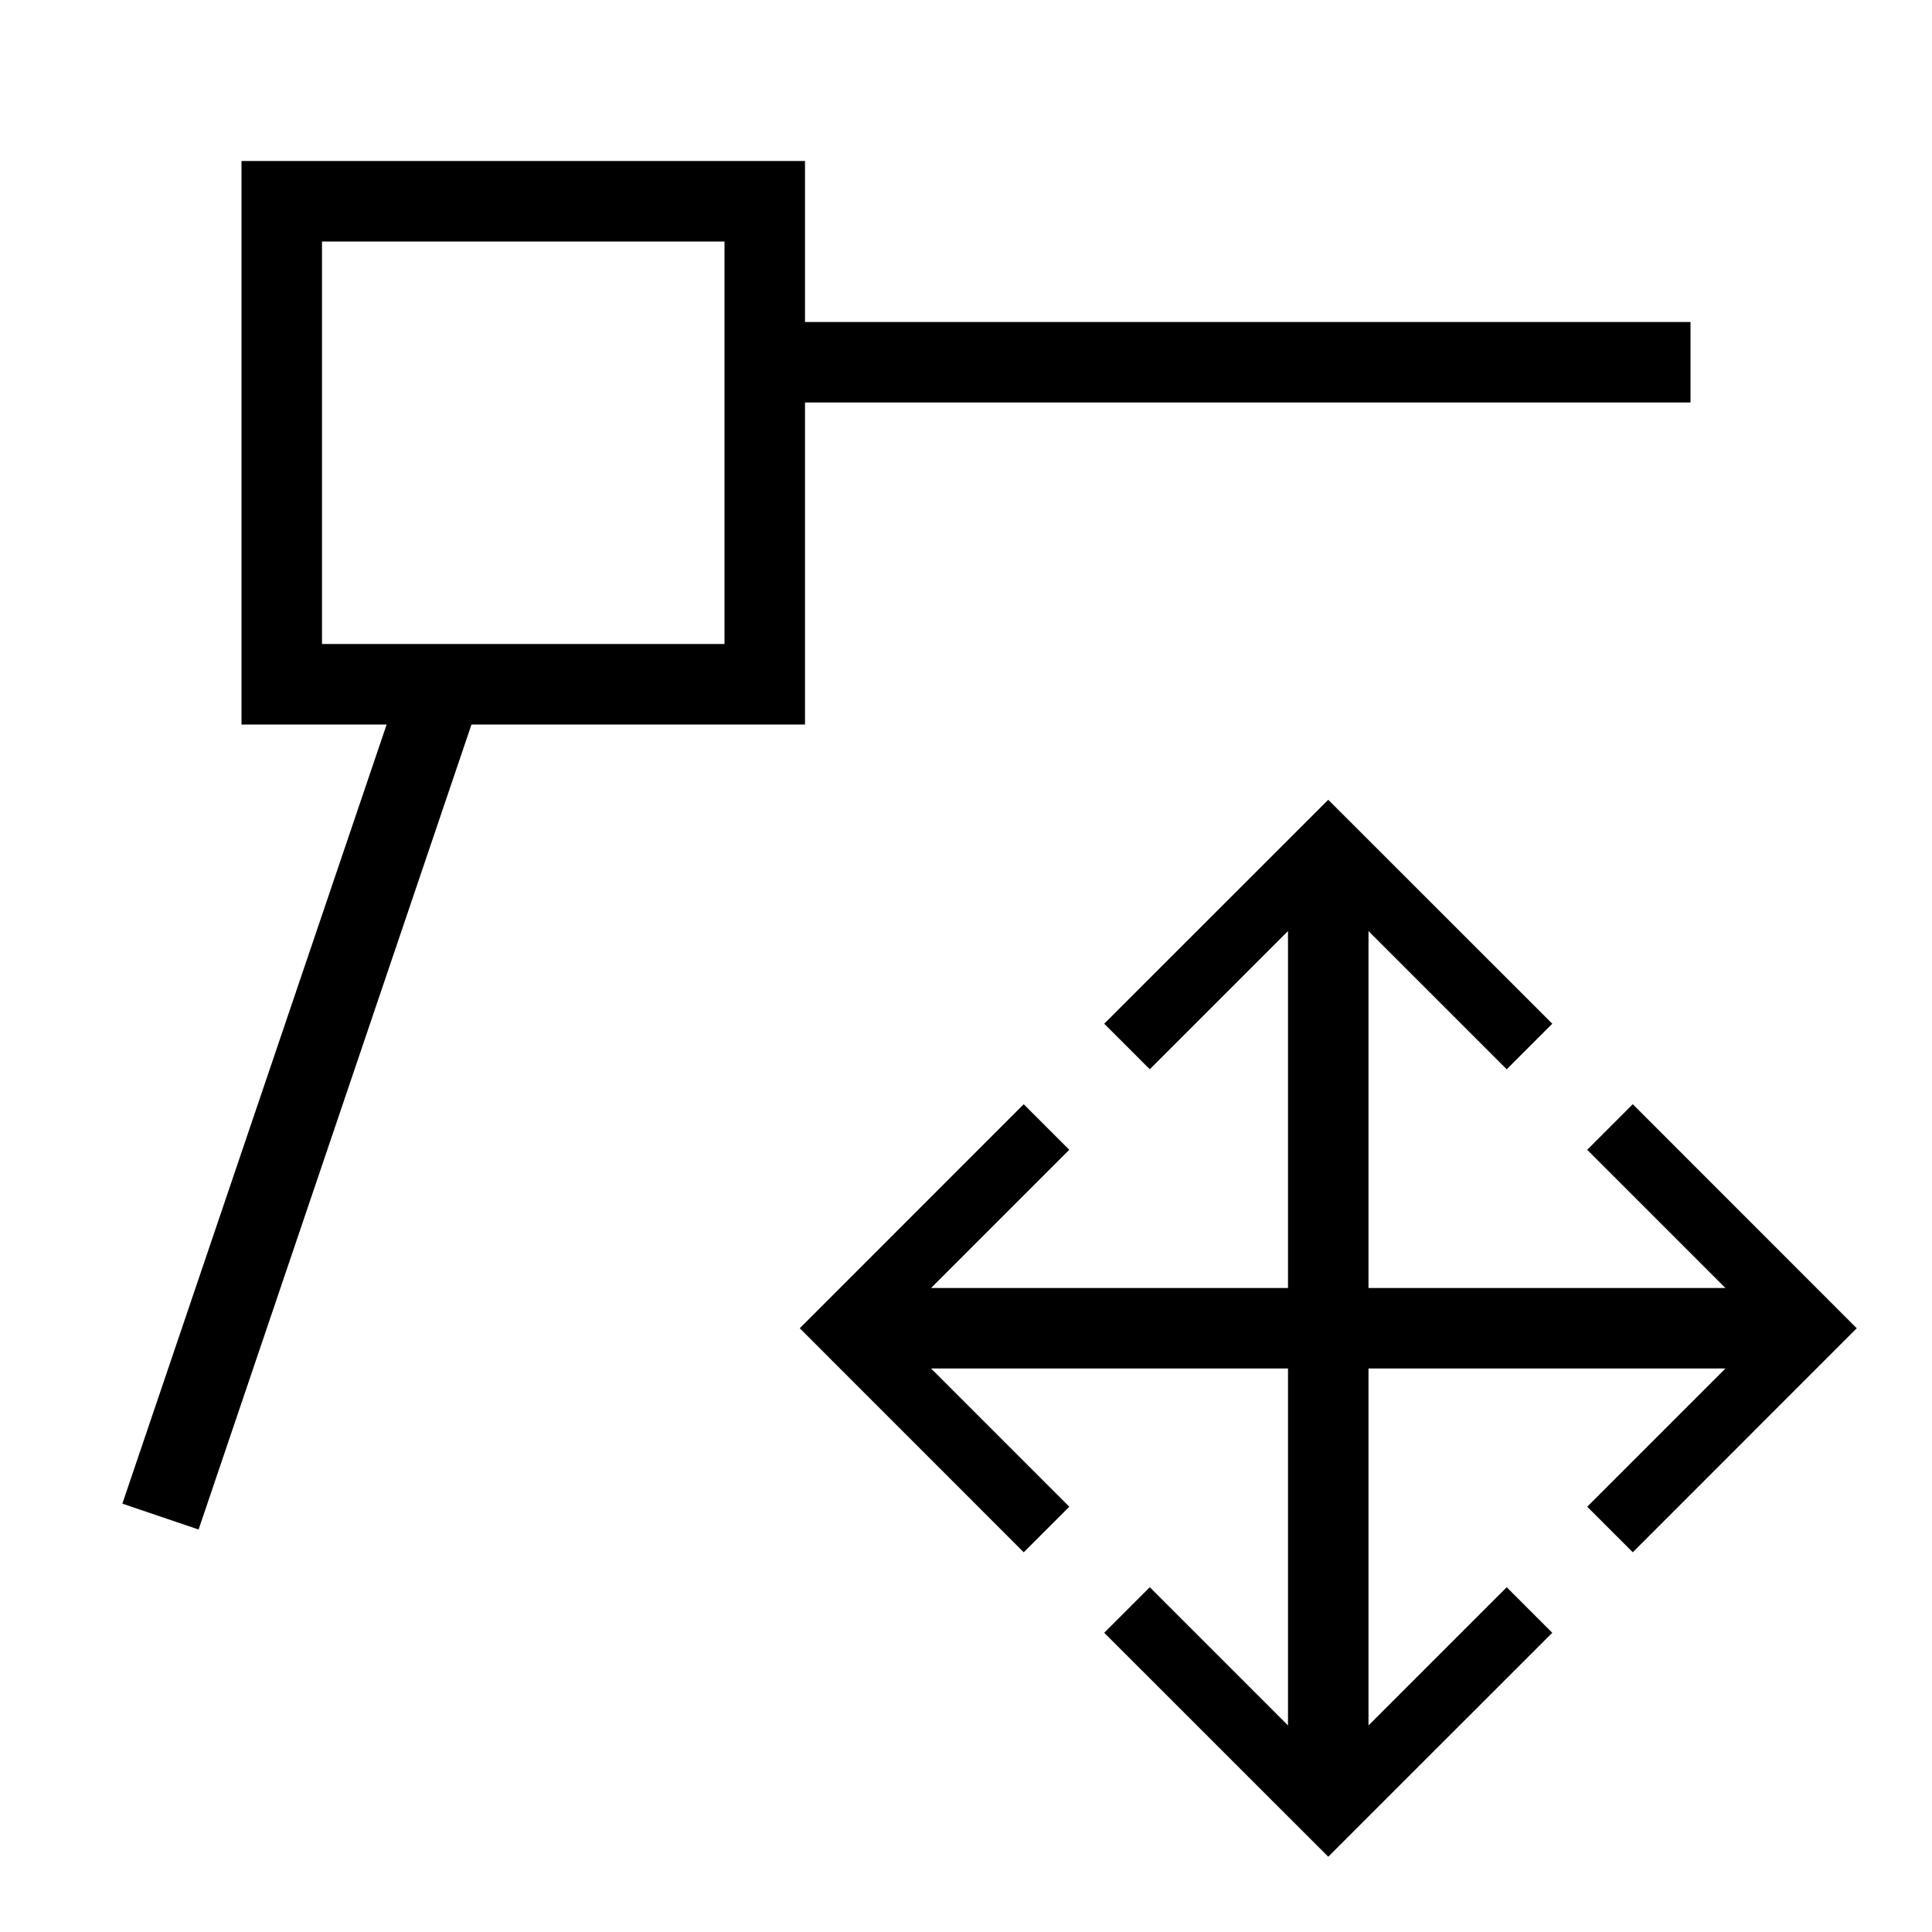 <svg id="icons" xmlns="http://www.w3.org/2000/svg" viewBox="0 0 24 24"><path d="M10 9V5h11V4H10V2H3v7h1.803L1.52 18.679l.947.321 3.39-10zM4 3h5v5H4zm19.065 13.5l-2.782 2.783-.566-.566L21.434 17H17v4.434l1.717-1.717.566.566-2.783 2.782-2.783-2.782.566-.566L16 21.434V17h-4.434l1.717 1.717-.566.566L9.935 16.5l2.782-2.783.566.566L11.566 16H16v-4.434l-1.717 1.717-.566-.566L16.5 9.935l2.783 2.782-.566.566L17 11.566V16h4.434l-1.717-1.717.566-.566z"/></svg>